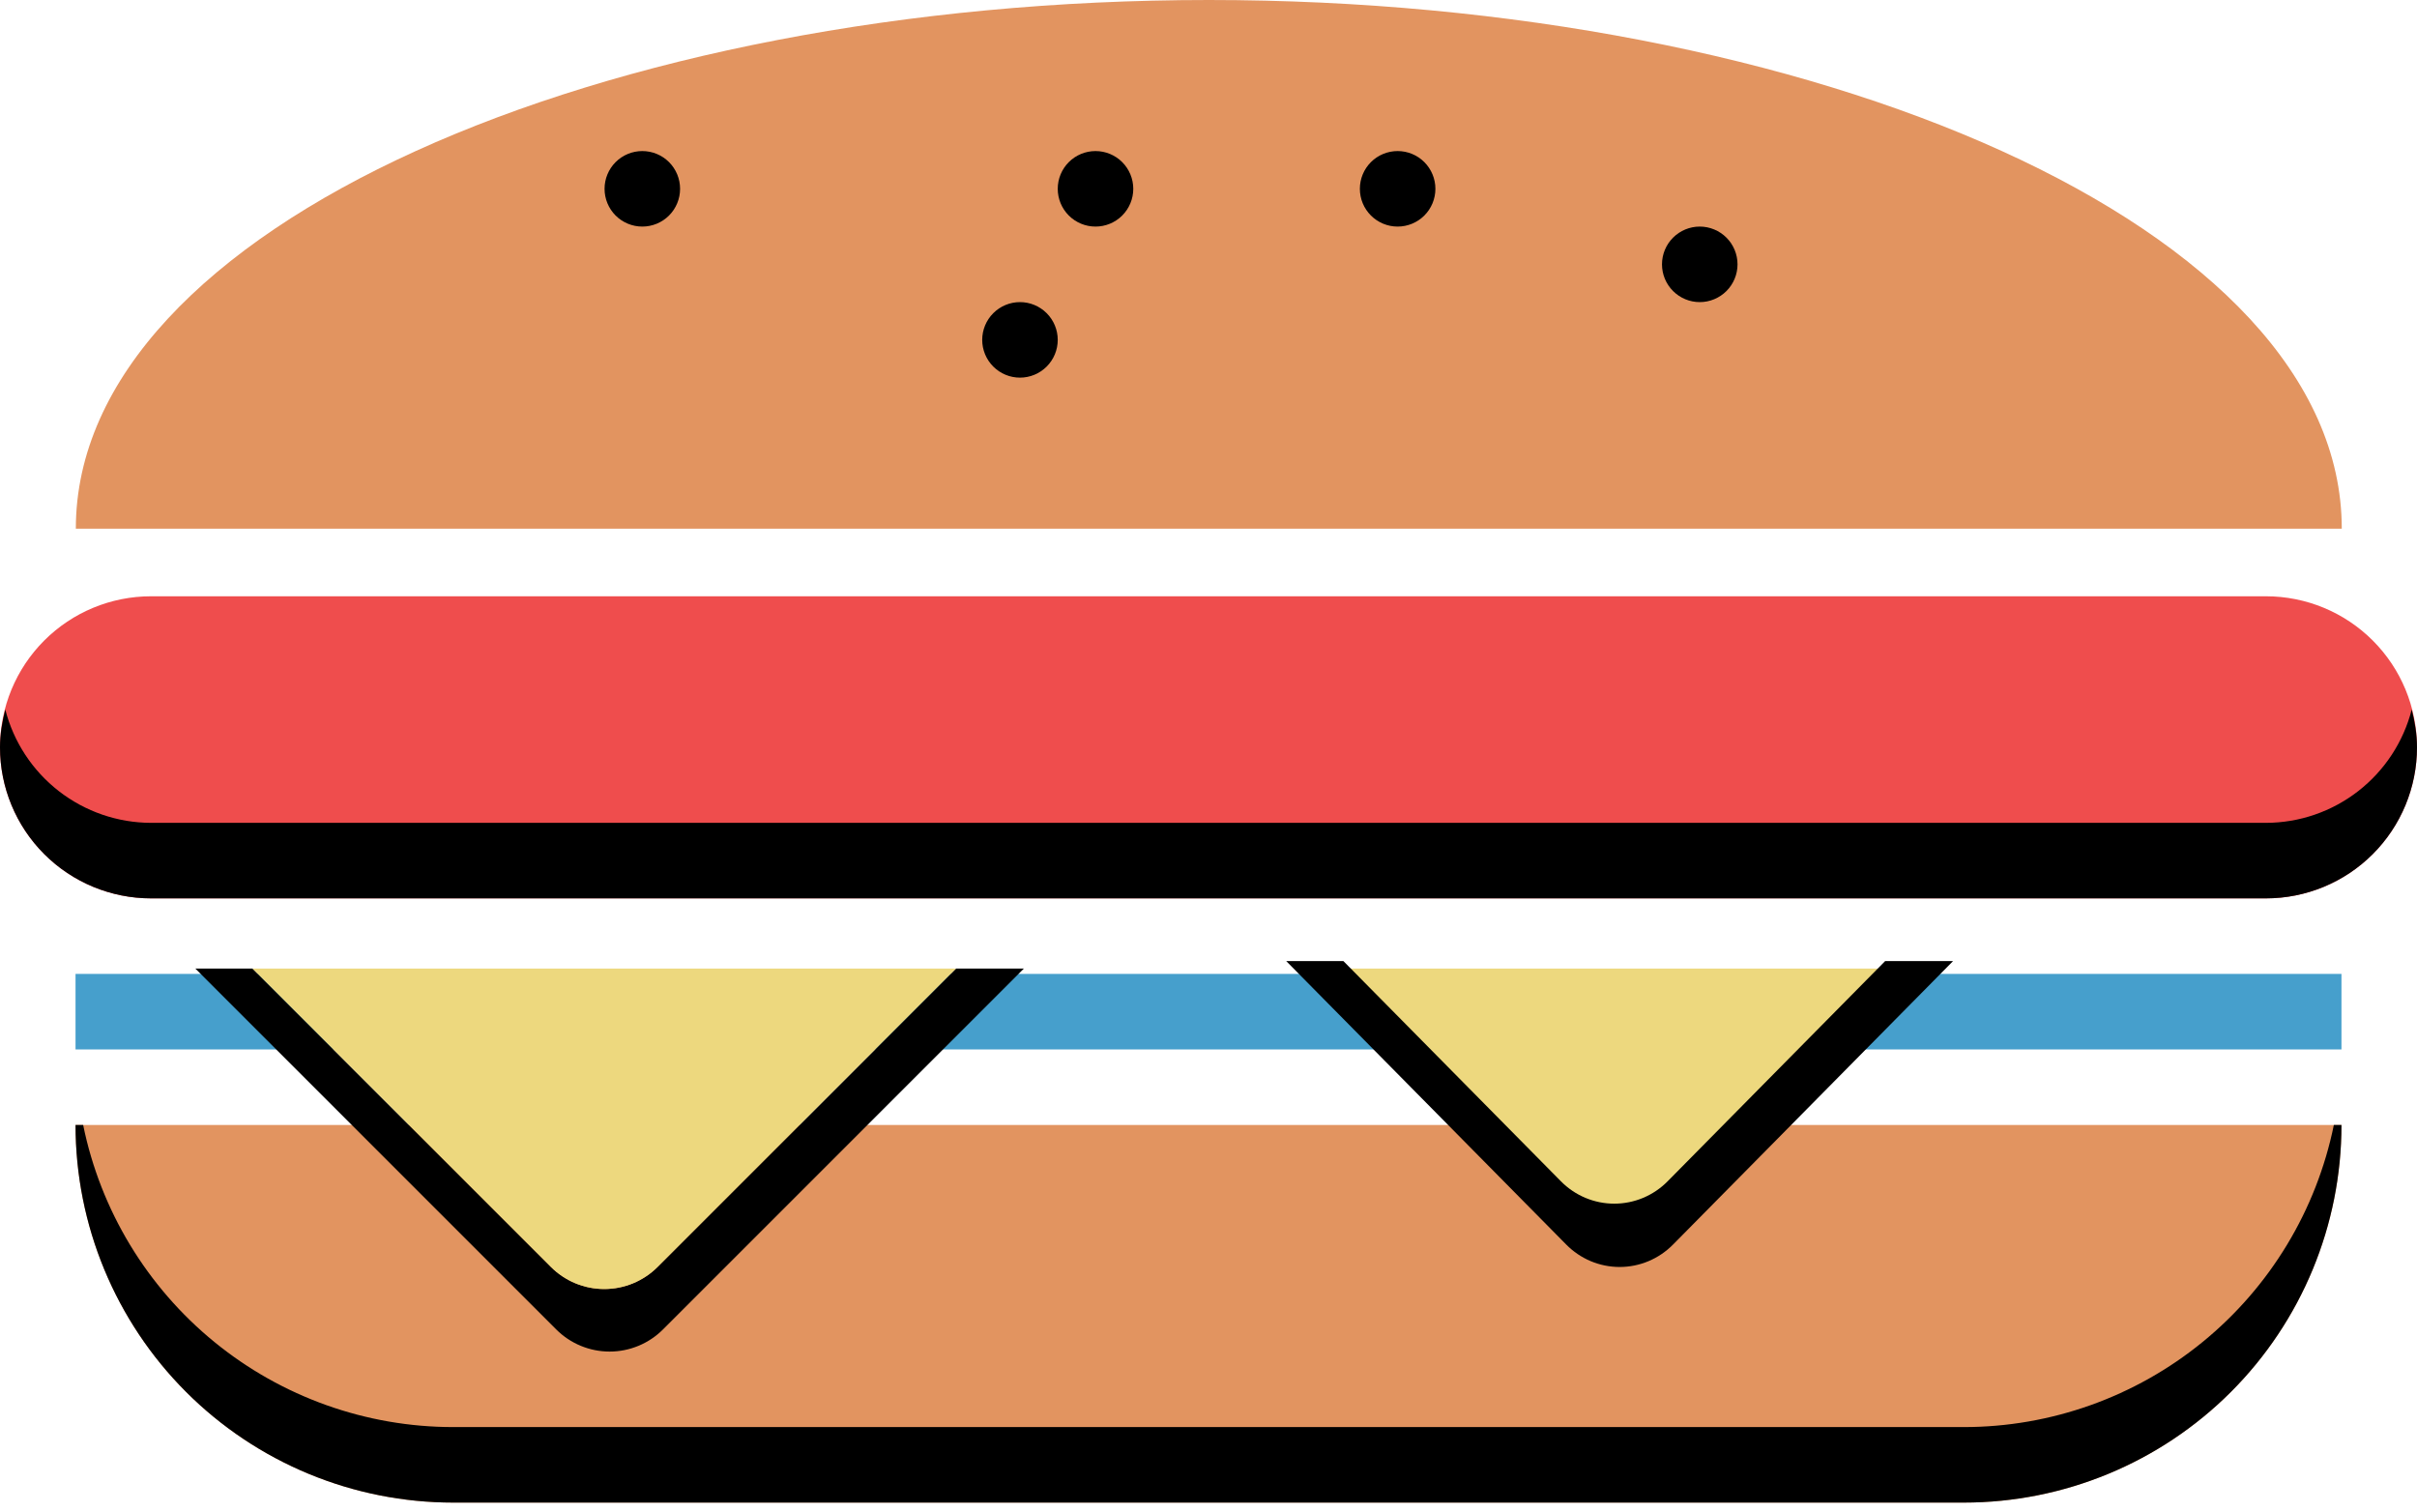 <svg width="171" height="107" viewBox="0 0 171 107" fill="none" xmlns="http://www.w3.org/2000/svg">
<path d="M5.344 79.594C5.344 86.68 8.159 93.476 13.169 98.487C15.651 100.968 18.596 102.936 21.838 104.279C25.079 105.621 28.554 106.312 32.062 106.312H138.938C146.024 106.312 152.82 103.497 157.831 98.487C162.841 93.476 165.656 86.68 165.656 79.594H5.344Z" fill="#E29460"/>
<path d="M138.938 100.969H32.062C25.904 100.969 19.934 98.841 15.164 94.946C10.394 91.051 7.115 85.628 5.883 79.594H5.344C5.344 86.68 8.159 93.476 13.169 98.487C15.651 100.968 18.596 102.936 21.838 104.279C25.079 105.621 28.554 106.312 32.062 106.312H138.938C146.024 106.312 152.82 103.497 157.831 98.487C162.841 93.476 165.656 86.68 165.656 79.594H165.117C163.885 85.628 160.606 91.051 155.836 94.946C151.066 98.841 145.096 100.969 138.938 100.969Z" fill="black"/>
<path d="M160.312 42.188H10.688C7.853 42.188 5.135 43.313 3.13 45.318C1.126 47.322 0 50.041 0 52.875C0 55.709 1.126 58.428 3.13 60.432C5.135 62.437 7.853 63.562 10.688 63.562H160.312C163.147 63.562 165.865 62.437 167.87 60.432C169.874 58.428 171 55.709 171 52.875C171 50.041 169.874 47.322 167.87 45.318C165.865 43.313 163.147 42.188 160.312 42.188Z" fill="#EF4D4D"/>
<path d="M160.312 58.219H10.688C8.323 58.214 6.028 57.424 4.161 55.973C2.294 54.522 0.962 52.493 0.374 50.203C0.155 51.069 0 51.95 0 52.875C0 55.709 1.126 58.428 3.13 60.432C5.135 62.437 7.853 63.562 10.688 63.562H160.312C163.147 63.562 165.865 62.437 167.87 60.432C169.874 58.428 171 55.709 171 52.875C171 51.945 170.845 51.063 170.626 50.203C170.038 52.493 168.707 54.523 166.84 55.974C164.973 57.425 162.677 58.215 160.312 58.219Z" fill="black"/>
<path d="M5.344 68.906H165.656V74.25H5.344V68.906Z" fill="#469FCC"/>
<path d="M67.636 68.527L46.528 89.635C46.032 90.132 45.443 90.526 44.795 90.795C44.147 91.064 43.452 91.202 42.75 91.202C42.048 91.202 41.353 91.064 40.705 90.795C40.057 90.526 39.468 90.132 38.972 89.635L17.864 68.527H13.819L39.351 94.06C39.847 94.556 40.436 94.951 41.084 95.219C41.733 95.488 42.428 95.627 43.129 95.627C43.831 95.627 44.526 95.488 45.174 95.219C45.823 94.951 46.411 94.556 46.907 94.06L72.44 68.527H67.636Z" fill="black"/>
<path d="M38.972 89.635C39.468 90.132 40.057 90.526 40.705 90.795C41.353 91.064 42.048 91.202 42.75 91.202C43.452 91.202 44.147 91.064 44.795 90.795C45.443 90.526 46.032 90.132 46.528 89.635L67.636 68.527H17.864L38.972 89.635ZM95.269 68.527L110.653 83.912C111.149 84.409 111.738 84.803 112.386 85.072C113.034 85.34 113.729 85.479 114.431 85.479C115.133 85.479 115.828 85.34 116.476 85.072C117.124 84.803 117.713 84.409 118.209 83.912L133.594 68.527H95.269Z" fill="#EDD87E"/>
<path d="M133.371 68L117.986 83.576C117.49 84.079 116.901 84.478 116.253 84.75C115.605 85.022 114.91 85.162 114.208 85.162C113.506 85.162 112.811 85.022 112.163 84.75C111.515 84.478 110.926 84.079 110.43 83.576L95.045 68H91L110.809 88.055C111.305 88.558 111.894 88.957 112.542 89.23C113.191 89.502 113.886 89.642 114.587 89.642C115.289 89.642 115.984 89.502 116.632 89.23C117.281 88.957 117.87 88.558 118.365 88.055L138.175 68H133.371Z" fill="black"/>
<path d="M85.522 0C42.772 0 5.365 16.031 5.365 37.406H165.678C165.678 16.031 128.271 0 85.522 0Z" fill="#E29460"/>
<path d="M117.584 18.703C117.584 19.412 117.865 20.091 118.367 20.592C118.868 21.093 119.547 21.375 120.256 21.375C120.964 21.375 121.644 21.093 122.145 20.592C122.646 20.091 122.928 19.412 122.928 18.703C122.928 17.994 122.646 17.315 122.145 16.814C121.644 16.313 120.964 16.031 120.256 16.031C119.547 16.031 118.868 16.313 118.367 16.814C117.865 17.315 117.584 17.994 117.584 18.703Z" fill="black"/>
<path d="M96.209 13.359C96.209 14.068 96.49 14.748 96.992 15.249C97.493 15.75 98.172 16.031 98.881 16.031C99.59 16.031 100.269 15.75 100.77 15.249C101.271 14.748 101.553 14.068 101.553 13.359C101.553 12.651 101.271 11.971 100.77 11.47C100.269 10.969 99.59 10.688 98.881 10.688C98.172 10.688 97.493 10.969 96.992 11.47C96.49 11.971 96.209 12.651 96.209 13.359Z" fill="black"/>
<path d="M69.49 24.047C69.49 24.756 69.772 25.435 70.273 25.936C70.774 26.437 71.454 26.719 72.162 26.719C72.871 26.719 73.55 26.437 74.051 25.936C74.552 25.435 74.834 24.756 74.834 24.047C74.834 23.338 74.552 22.659 74.051 22.158C73.55 21.657 72.871 21.375 72.162 21.375C71.454 21.375 70.774 21.657 70.273 22.158C69.772 22.659 69.49 23.338 69.49 24.047Z" fill="black"/>
<path d="M74.834 13.359C74.834 14.068 75.115 14.748 75.617 15.249C76.118 15.75 76.797 16.031 77.506 16.031C78.215 16.031 78.894 15.75 79.395 15.249C79.896 14.748 80.178 14.068 80.178 13.359C80.178 12.651 79.896 11.971 79.395 11.47C78.894 10.969 78.215 10.688 77.506 10.688C76.797 10.688 76.118 10.969 75.617 11.47C75.115 11.971 74.834 12.651 74.834 13.359Z" fill="black"/>
<path d="M42.772 13.359C42.772 14.068 43.053 14.748 43.554 15.249C44.055 15.75 44.735 16.031 45.443 16.031C46.152 16.031 46.832 15.75 47.333 15.249C47.834 14.748 48.115 14.068 48.115 13.359C48.115 12.651 47.834 11.971 47.333 11.47C46.832 10.969 46.152 10.688 45.443 10.688C44.735 10.688 44.055 10.969 43.554 11.47C43.053 11.971 42.772 12.651 42.772 13.359Z" fill="black"/>
</svg>
